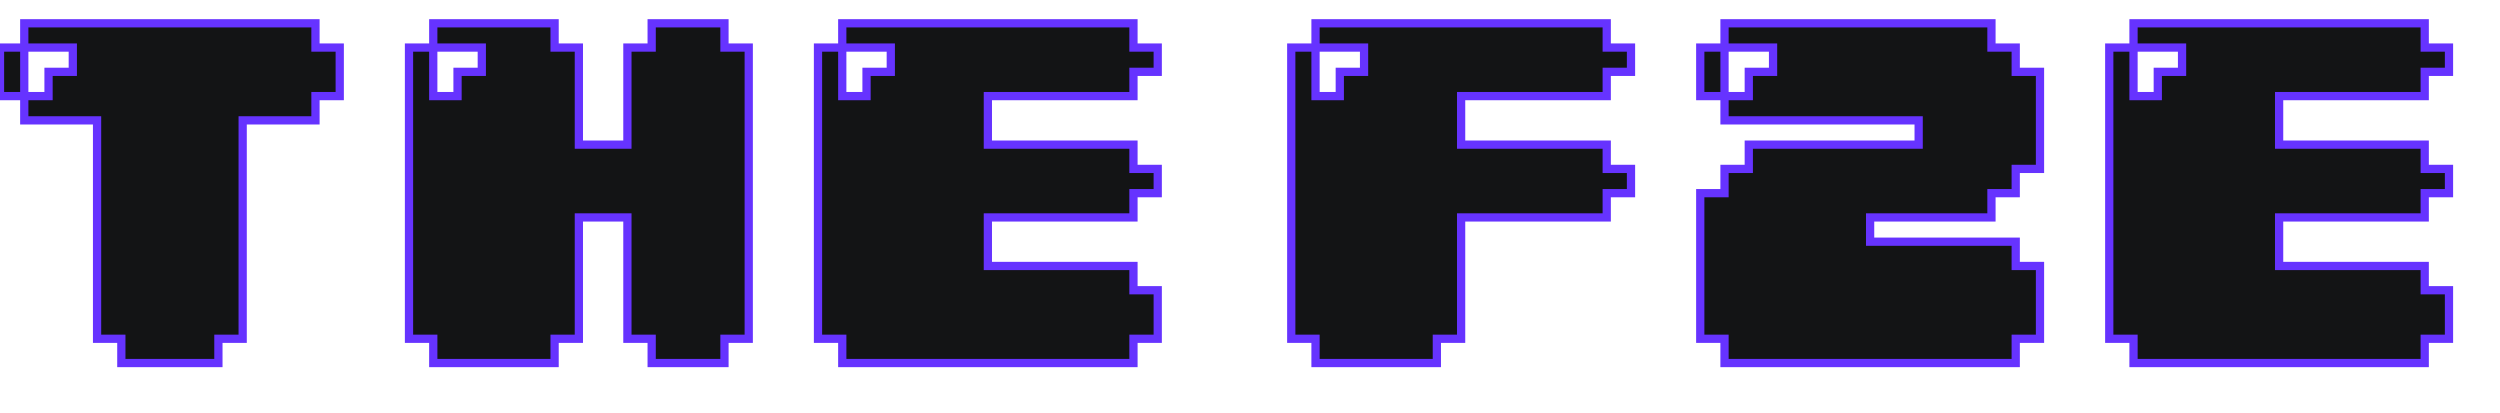 <svg width="606" height="100" viewBox="0 0 606 100" fill="none" xmlns="http://www.w3.org/2000/svg">
<path d="M76.471 5.647H5.882V11.529H17.647V17.412H11.765V23.294H5.882V29.177H23.529V82.118H29.412V88H52.941V82.118H58.824V29.177H76.471V23.294H82.353V11.529H76.471V5.647ZM5.882 11.529H0V23.294H5.882V11.529ZM175.611 11.529V5.647H157.964V11.529H152.082V35.059H140.317V11.529H134.435V5.647H105.023V11.529H116.788V17.412H110.905V23.294H105.023V11.529H99.141V82.118H105.023V88H134.435V82.118H140.317V52.706H152.082V82.118H157.964V88H175.611V82.118H181.494V11.529H175.611ZM274.752 5.647H204.164V11.529H215.928V17.412H210.046V23.294H204.164V11.529H198.281V82.118H204.164V88H274.752V82.118H280.634V70.353H274.752V64.471H239.458V52.706H274.752V46.824H280.634V40.941H274.752V35.059H239.458V23.294H274.752V17.412H280.634V11.529H274.752V5.647Z" fill="#131415"/>
<path d="M76.471 5.647H77.471V4.647H76.471V5.647ZM5.882 5.647V4.647H4.882V5.647H5.882ZM5.882 11.529H4.882V12.529H5.882V11.529ZM17.647 11.529H18.647V10.529H17.647V11.529ZM17.647 17.412V18.412H18.647V17.412H17.647ZM11.765 17.412V16.412H10.765V17.412H11.765ZM11.765 23.294V24.294H12.765V23.294H11.765ZM5.882 23.294V22.294H4.882V23.294H5.882ZM5.882 29.177H4.882V30.177H5.882V29.177ZM23.529 29.177H24.529V28.177H23.529V29.177ZM23.529 82.118H22.529V83.118H23.529V82.118ZM29.412 82.118H30.412V81.118H29.412V82.118ZM29.412 88H28.412V89H29.412V88ZM52.941 88V89H53.941V88H52.941ZM52.941 82.118V81.118H51.941V82.118H52.941ZM58.824 82.118V83.118H59.824V82.118H58.824ZM58.824 29.177V28.177H57.824V29.177H58.824ZM76.471 29.177V30.177H77.471V29.177H76.471ZM76.471 23.294V22.294H75.471V23.294H76.471ZM82.353 23.294V24.294H83.353V23.294H82.353ZM82.353 11.529H83.353V10.529H82.353V11.529ZM76.471 11.529H75.471V12.529H76.471V11.529ZM5.882 11.529H6.882V10.529H5.882V11.529ZM0 11.529V10.529H-1V11.529H0ZM0 23.294H-1V24.294H0V23.294ZM5.882 23.294V24.294H6.882V23.294H5.882ZM76.471 4.647H5.882V6.647H76.471V4.647ZM4.882 5.647V11.529H6.882V5.647H4.882ZM5.882 12.529H17.647V10.529H5.882V12.529ZM16.647 11.529V17.412H18.647V11.529H16.647ZM17.647 16.412H11.765V18.412H17.647V16.412ZM10.765 17.412V23.294H12.765V17.412H10.765ZM11.765 22.294H5.882V24.294H11.765V22.294ZM4.882 23.294V29.177H6.882V23.294H4.882ZM5.882 30.177H23.529V28.177H5.882V30.177ZM22.529 29.177V82.118H24.529V29.177H22.529ZM23.529 83.118H29.412V81.118H23.529V83.118ZM28.412 82.118V88H30.412V82.118H28.412ZM29.412 89H52.941V87H29.412V89ZM53.941 88V82.118H51.941V88H53.941ZM52.941 83.118H58.824V81.118H52.941V83.118ZM59.824 82.118V29.177H57.824V82.118H59.824ZM58.824 30.177H76.471V28.177H58.824V30.177ZM77.471 29.177V23.294H75.471V29.177H77.471ZM76.471 24.294H82.353V22.294H76.471V24.294ZM83.353 23.294V11.529H81.353V23.294H83.353ZM82.353 10.529H76.471V12.529H82.353V10.529ZM77.471 11.529V5.647H75.471V11.529H77.471ZM5.882 10.529H0V12.529H5.882V10.529ZM-1 11.529V23.294H1V11.529H-1ZM0 24.294H5.882V22.294H0V24.294ZM6.882 23.294V11.529H4.882V23.294H6.882ZM175.611 11.529H174.611V12.529H175.611V11.529ZM175.611 5.647H176.611V4.647H175.611V5.647ZM157.964 5.647V4.647H156.964V5.647H157.964ZM157.964 11.529V12.529H158.964V11.529H157.964ZM152.082 11.529V10.529H151.082V11.529H152.082ZM152.082 35.059V36.059H153.082V35.059H152.082ZM140.317 35.059H139.317V36.059H140.317V35.059ZM140.317 11.529H141.317V10.529H140.317V11.529ZM134.435 11.529H133.435V12.529H134.435V11.529ZM134.435 5.647H135.435V4.647H134.435V5.647ZM105.023 5.647V4.647H104.023V5.647H105.023ZM105.023 11.529H104.023V12.529H105.023V11.529ZM116.788 11.529H117.788V10.529H116.788V11.529ZM116.788 17.412V18.412H117.788V17.412H116.788ZM110.905 17.412V16.412H109.905V17.412H110.905ZM110.905 23.294V24.294H111.905V23.294H110.905ZM105.023 23.294H104.023V24.294H105.023V23.294ZM105.023 11.529H106.023V10.529H105.023V11.529ZM99.141 11.529V10.529H98.141V11.529H99.141ZM99.141 82.118H98.141V83.118H99.141V82.118ZM105.023 82.118H106.023V81.118H105.023V82.118ZM105.023 88H104.023V89H105.023V88ZM134.435 88V89H135.435V88H134.435ZM134.435 82.118V81.118H133.435V82.118H134.435ZM140.317 82.118V83.118H141.317V82.118H140.317ZM140.317 52.706V51.706H139.317V52.706H140.317ZM152.082 52.706H153.082V51.706H152.082V52.706ZM152.082 82.118H151.082V83.118H152.082V82.118ZM157.964 82.118H158.964V81.118H157.964V82.118ZM157.964 88H156.964V89H157.964V88ZM175.611 88V89H176.611V88H175.611ZM175.611 82.118V81.118H174.611V82.118H175.611ZM181.494 82.118V83.118H182.494V82.118H181.494ZM181.494 11.529H182.494V10.529H181.494V11.529ZM176.611 11.529V5.647H174.611V11.529H176.611ZM175.611 4.647H157.964V6.647H175.611V4.647ZM156.964 5.647V11.529H158.964V5.647H156.964ZM157.964 10.529H152.082V12.529H157.964V10.529ZM151.082 11.529V35.059H153.082V11.529H151.082ZM152.082 34.059H140.317V36.059H152.082V34.059ZM141.317 35.059V11.529H139.317V35.059H141.317ZM140.317 10.529H134.435V12.529H140.317V10.529ZM135.435 11.529V5.647H133.435V11.529H135.435ZM134.435 4.647H105.023V6.647H134.435V4.647ZM104.023 5.647V11.529H106.023V5.647H104.023ZM105.023 12.529H116.788V10.529H105.023V12.529ZM115.788 11.529V17.412H117.788V11.529H115.788ZM116.788 16.412H110.905V18.412H116.788V16.412ZM109.905 17.412V23.294H111.905V17.412H109.905ZM110.905 22.294H105.023V24.294H110.905V22.294ZM106.023 23.294V11.529H104.023V23.294H106.023ZM105.023 10.529H99.141V12.529H105.023V10.529ZM98.141 11.529V82.118H100.141V11.529H98.141ZM99.141 83.118H105.023V81.118H99.141V83.118ZM104.023 82.118V88H106.023V82.118H104.023ZM105.023 89H134.435V87H105.023V89ZM135.435 88V82.118H133.435V88H135.435ZM134.435 83.118H140.317V81.118H134.435V83.118ZM141.317 82.118V52.706H139.317V82.118H141.317ZM140.317 53.706H152.082V51.706H140.317V53.706ZM151.082 52.706V82.118H153.082V52.706H151.082ZM152.082 83.118H157.964V81.118H152.082V83.118ZM156.964 82.118V88H158.964V82.118H156.964ZM157.964 89H175.611V87H157.964V89ZM176.611 88V82.118H174.611V88H176.611ZM175.611 83.118H181.494V81.118H175.611V83.118ZM182.494 82.118V11.529H180.494V82.118H182.494ZM181.494 10.529H175.611V12.529H181.494V10.529ZM274.752 5.647H275.752V4.647H274.752V5.647ZM204.164 5.647V4.647H203.164V5.647H204.164ZM204.164 11.529H203.164V12.529H204.164V11.529ZM215.928 11.529H216.928V10.529H215.928V11.529ZM215.928 17.412V18.412H216.928V17.412H215.928ZM210.046 17.412V16.412H209.046V17.412H210.046ZM210.046 23.294V24.294H211.046V23.294H210.046ZM204.164 23.294H203.164V24.294H204.164V23.294ZM204.164 11.529H205.164V10.529H204.164V11.529ZM198.281 11.529V10.529H197.281V11.529H198.281ZM198.281 82.118H197.281V83.118H198.281V82.118ZM204.164 82.118H205.164V81.118H204.164V82.118ZM204.164 88H203.164V89H204.164V88ZM274.752 88V89H275.752V88H274.752ZM274.752 82.118V81.118H273.752V82.118H274.752ZM280.634 82.118V83.118H281.634V82.118H280.634ZM280.634 70.353H281.634V69.353H280.634V70.353ZM274.752 70.353H273.752V71.353H274.752V70.353ZM274.752 64.471H275.752V63.471H274.752V64.471ZM239.458 64.471H238.458V65.471H239.458V64.471ZM239.458 52.706V51.706H238.458V52.706H239.458ZM274.752 52.706V53.706H275.752V52.706H274.752ZM274.752 46.824V45.824H273.752V46.824H274.752ZM280.634 46.824V47.824H281.634V46.824H280.634ZM280.634 40.941H281.634V39.941H280.634V40.941ZM274.752 40.941H273.752V41.941H274.752V40.941ZM274.752 35.059H275.752V34.059H274.752V35.059ZM239.458 35.059H238.458V36.059H239.458V35.059ZM239.458 23.294V22.294H238.458V23.294H239.458ZM274.752 23.294V24.294H275.752V23.294H274.752ZM274.752 17.412V16.412H273.752V17.412H274.752ZM280.634 17.412V18.412H281.634V17.412H280.634ZM280.634 11.529H281.634V10.529H280.634V11.529ZM274.752 11.529H273.752V12.529H274.752V11.529ZM274.752 4.647H204.164V6.647H274.752V4.647ZM203.164 5.647V11.529H205.164V5.647H203.164ZM204.164 12.529H215.928V10.529H204.164V12.529ZM214.928 11.529V17.412H216.928V11.529H214.928ZM215.928 16.412H210.046V18.412H215.928V16.412ZM209.046 17.412V23.294H211.046V17.412H209.046ZM210.046 22.294H204.164V24.294H210.046V22.294ZM205.164 23.294V11.529H203.164V23.294H205.164ZM204.164 10.529H198.281V12.529H204.164V10.529ZM197.281 11.529V82.118H199.281V11.529H197.281ZM198.281 83.118H204.164V81.118H198.281V83.118ZM203.164 82.118V88H205.164V82.118H203.164ZM204.164 89H274.752V87H204.164V89ZM275.752 88V82.118H273.752V88H275.752ZM274.752 83.118H280.634V81.118H274.752V83.118ZM281.634 82.118V70.353H279.634V82.118H281.634ZM280.634 69.353H274.752V71.353H280.634V69.353ZM275.752 70.353V64.471H273.752V70.353H275.752ZM274.752 63.471H239.458V65.471H274.752V63.471ZM240.458 64.471V52.706H238.458V64.471H240.458ZM239.458 53.706H274.752V51.706H239.458V53.706ZM275.752 52.706V46.824H273.752V52.706H275.752ZM274.752 47.824H280.634V45.824H274.752V47.824ZM281.634 46.824V40.941H279.634V46.824H281.634ZM280.634 39.941H274.752V41.941H280.634V39.941ZM275.752 40.941V35.059H273.752V40.941H275.752ZM274.752 34.059H239.458V36.059H274.752V34.059ZM240.458 35.059V23.294H238.458V35.059H240.458ZM239.458 24.294H274.752V22.294H239.458V24.294ZM275.752 23.294V17.412H273.752V23.294H275.752ZM274.752 18.412H280.634V16.412H274.752V18.412ZM281.634 17.412V11.529H279.634V17.412H281.634ZM280.634 10.529H274.752V12.529H280.634V10.529ZM275.752 11.529V5.647H273.752V11.529H275.752Z" fill="#6633FF"/>
<path d="M389.471 5.647H318.882V11.529H330.647V17.412H324.765V23.294H318.882V11.529H313V82.118H318.882V88H348.294V82.118H354.176V52.706H389.471V46.824H395.353V40.941H389.471V35.059H354.176V23.294H389.471V17.412H395.353V11.529H389.471V5.647ZM488.611 11.529H482.729V5.647H418.023V11.529H429.788V17.412H423.905V23.294H418.023V29.177H465.082V35.059H423.905V40.941H418.023V46.824H412.141V82.118H418.023V88H488.611V82.118H494.494V64.471H488.611V58.588H453.317V52.706H482.729V46.824H488.611V40.941H494.494V17.412H488.611V11.529ZM418.023 11.529H412.141V23.294H418.023V11.529ZM587.752 5.647H517.164V11.529H528.928V17.412H523.046V23.294H517.164V11.529H511.281V82.118H517.164V88H587.752V82.118H593.634V70.353H587.752V64.471H552.458V52.706H587.752V46.824H593.634V40.941H587.752V35.059H552.458V23.294H587.752V17.412H593.634V11.529H587.752V5.647Z" fill="#131415"/>
<path d="M389.471 5.647H390.471V4.647H389.471V5.647ZM318.882 5.647V4.647H317.882V5.647H318.882ZM318.882 11.529H317.882V12.529H318.882V11.529ZM330.647 11.529H331.647V10.529H330.647V11.529ZM330.647 17.412V18.412H331.647V17.412H330.647ZM324.765 17.412V16.412H323.765V17.412H324.765ZM324.765 23.294V24.294H325.765V23.294H324.765ZM318.882 23.294H317.882V24.294H318.882V23.294ZM318.882 11.529H319.882V10.529H318.882V11.529ZM313 11.529V10.529H312V11.529H313ZM313 82.118H312V83.118H313V82.118ZM318.882 82.118H319.882V81.118H318.882V82.118ZM318.882 88H317.882V89H318.882V88ZM348.294 88V89H349.294V88H348.294ZM348.294 82.118V81.118H347.294V82.118H348.294ZM354.176 82.118V83.118H355.176V82.118H354.176ZM354.176 52.706V51.706H353.176V52.706H354.176ZM389.471 52.706V53.706H390.471V52.706H389.471ZM389.471 46.824V45.824H388.471V46.824H389.471ZM395.353 46.824V47.824H396.353V46.824H395.353ZM395.353 40.941H396.353V39.941H395.353V40.941ZM389.471 40.941H388.471V41.941H389.471V40.941ZM389.471 35.059H390.471V34.059H389.471V35.059ZM354.176 35.059H353.176V36.059H354.176V35.059ZM354.176 23.294V22.294H353.176V23.294H354.176ZM389.471 23.294V24.294H390.471V23.294H389.471ZM389.471 17.412V16.412H388.471V17.412H389.471ZM395.353 17.412V18.412H396.353V17.412H395.353ZM395.353 11.529H396.353V10.529H395.353V11.529ZM389.471 11.529H388.471V12.529H389.471V11.529ZM389.471 4.647H318.882V6.647H389.471V4.647ZM317.882 5.647V11.529H319.882V5.647H317.882ZM318.882 12.529H330.647V10.529H318.882V12.529ZM329.647 11.529V17.412H331.647V11.529H329.647ZM330.647 16.412H324.765V18.412H330.647V16.412ZM323.765 17.412V23.294H325.765V17.412H323.765ZM324.765 22.294H318.882V24.294H324.765V22.294ZM319.882 23.294V11.529H317.882V23.294H319.882ZM318.882 10.529H313V12.529H318.882V10.529ZM312 11.529V82.118H314V11.529H312ZM313 83.118H318.882V81.118H313V83.118ZM317.882 82.118V88H319.882V82.118H317.882ZM318.882 89H348.294V87H318.882V89ZM349.294 88V82.118H347.294V88H349.294ZM348.294 83.118H354.176V81.118H348.294V83.118ZM355.176 82.118V52.706H353.176V82.118H355.176ZM354.176 53.706H389.471V51.706H354.176V53.706ZM390.471 52.706V46.824H388.471V52.706H390.471ZM389.471 47.824H395.353V45.824H389.471V47.824ZM396.353 46.824V40.941H394.353V46.824H396.353ZM395.353 39.941H389.471V41.941H395.353V39.941ZM390.471 40.941V35.059H388.471V40.941H390.471ZM389.471 34.059H354.176V36.059H389.471V34.059ZM355.176 35.059V23.294H353.176V35.059H355.176ZM354.176 24.294H389.471V22.294H354.176V24.294ZM390.471 23.294V17.412H388.471V23.294H390.471ZM389.471 18.412H395.353V16.412H389.471V18.412ZM396.353 17.412V11.529H394.353V17.412H396.353ZM395.353 10.529H389.471V12.529H395.353V10.529ZM390.471 11.529V5.647H388.471V11.529H390.471ZM488.611 11.529H489.611V10.529H488.611V11.529ZM482.729 11.529H481.729V12.529H482.729V11.529ZM482.729 5.647H483.729V4.647H482.729V5.647ZM418.023 5.647V4.647H417.023V5.647H418.023ZM418.023 11.529H417.023V12.529H418.023V11.529ZM429.788 11.529H430.788V10.529H429.788V11.529ZM429.788 17.412V18.412H430.788V17.412H429.788ZM423.905 17.412V16.412H422.905V17.412H423.905ZM423.905 23.294V24.294H424.905V23.294H423.905ZM418.023 23.294V22.294H417.023V23.294H418.023ZM418.023 29.177H417.023V30.177H418.023V29.177ZM465.082 29.177H466.082V28.177H465.082V29.177ZM465.082 35.059V36.059H466.082V35.059H465.082ZM423.905 35.059V34.059H422.905V35.059H423.905ZM423.905 40.941V41.941H424.905V40.941H423.905ZM418.023 40.941V39.941H417.023V40.941H418.023ZM418.023 46.824V47.824H419.023V46.824H418.023ZM412.141 46.824V45.824H411.141V46.824H412.141ZM412.141 82.118H411.141V83.118H412.141V82.118ZM418.023 82.118H419.023V81.118H418.023V82.118ZM418.023 88H417.023V89H418.023V88ZM488.611 88V89H489.611V88H488.611ZM488.611 82.118V81.118H487.611V82.118H488.611ZM494.494 82.118V83.118H495.494V82.118H494.494ZM494.494 64.471H495.494V63.471H494.494V64.471ZM488.611 64.471H487.611V65.471H488.611V64.471ZM488.611 58.588H489.611V57.588H488.611V58.588ZM453.317 58.588H452.317V59.588H453.317V58.588ZM453.317 52.706V51.706H452.317V52.706H453.317ZM482.729 52.706V53.706H483.729V52.706H482.729ZM482.729 46.824V45.824H481.729V46.824H482.729ZM488.611 46.824V47.824H489.611V46.824H488.611ZM488.611 40.941V39.941H487.611V40.941H488.611ZM494.494 40.941V41.941H495.494V40.941H494.494ZM494.494 17.412H495.494V16.412H494.494V17.412ZM488.611 17.412H487.611V18.412H488.611V17.412ZM418.023 11.529H419.023V10.529H418.023V11.529ZM412.141 11.529V10.529H411.141V11.529H412.141ZM412.141 23.294H411.141V24.294H412.141V23.294ZM418.023 23.294V24.294H419.023V23.294H418.023ZM488.611 10.529H482.729V12.529H488.611V10.529ZM483.729 11.529V5.647H481.729V11.529H483.729ZM482.729 4.647H418.023V6.647H482.729V4.647ZM417.023 5.647V11.529H419.023V5.647H417.023ZM418.023 12.529H429.788V10.529H418.023V12.529ZM428.788 11.529V17.412H430.788V11.529H428.788ZM429.788 16.412H423.905V18.412H429.788V16.412ZM422.905 17.412V23.294H424.905V17.412H422.905ZM423.905 22.294H418.023V24.294H423.905V22.294ZM417.023 23.294V29.177H419.023V23.294H417.023ZM418.023 30.177H465.082V28.177H418.023V30.177ZM464.082 29.177V35.059H466.082V29.177H464.082ZM465.082 34.059H423.905V36.059H465.082V34.059ZM422.905 35.059V40.941H424.905V35.059H422.905ZM423.905 39.941H418.023V41.941H423.905V39.941ZM417.023 40.941V46.824H419.023V40.941H417.023ZM418.023 45.824H412.141V47.824H418.023V45.824ZM411.141 46.824V82.118H413.141V46.824H411.141ZM412.141 83.118H418.023V81.118H412.141V83.118ZM417.023 82.118V88H419.023V82.118H417.023ZM418.023 89H488.611V87H418.023V89ZM489.611 88V82.118H487.611V88H489.611ZM488.611 83.118H494.494V81.118H488.611V83.118ZM495.494 82.118V64.471H493.494V82.118H495.494ZM494.494 63.471H488.611V65.471H494.494V63.471ZM489.611 64.471V58.588H487.611V64.471H489.611ZM488.611 57.588H453.317V59.588H488.611V57.588ZM454.317 58.588V52.706H452.317V58.588H454.317ZM453.317 53.706H482.729V51.706H453.317V53.706ZM483.729 52.706V46.824H481.729V52.706H483.729ZM482.729 47.824H488.611V45.824H482.729V47.824ZM489.611 46.824V40.941H487.611V46.824H489.611ZM488.611 41.941H494.494V39.941H488.611V41.941ZM495.494 40.941V17.412H493.494V40.941H495.494ZM494.494 16.412H488.611V18.412H494.494V16.412ZM489.611 17.412V11.529H487.611V17.412H489.611ZM418.023 10.529H412.141V12.529H418.023V10.529ZM411.141 11.529V23.294H413.141V11.529H411.141ZM412.141 24.294H418.023V22.294H412.141V24.294ZM419.023 23.294V11.529H417.023V23.294H419.023ZM587.752 5.647H588.752V4.647H587.752V5.647ZM517.164 5.647V4.647H516.164V5.647H517.164ZM517.164 11.529H516.164V12.529H517.164V11.529ZM528.928 11.529H529.928V10.529H528.928V11.529ZM528.928 17.412V18.412H529.928V17.412H528.928ZM523.046 17.412V16.412H522.046V17.412H523.046ZM523.046 23.294V24.294H524.046V23.294H523.046ZM517.164 23.294H516.164V24.294H517.164V23.294ZM517.164 11.529H518.164V10.529H517.164V11.529ZM511.281 11.529V10.529H510.281V11.529H511.281ZM511.281 82.118H510.281V83.118H511.281V82.118ZM517.164 82.118H518.164V81.118H517.164V82.118ZM517.164 88H516.164V89H517.164V88ZM587.752 88V89H588.752V88H587.752ZM587.752 82.118V81.118H586.752V82.118H587.752ZM593.634 82.118V83.118H594.634V82.118H593.634ZM593.634 70.353H594.634V69.353H593.634V70.353ZM587.752 70.353H586.752V71.353H587.752V70.353ZM587.752 64.471H588.752V63.471H587.752V64.471ZM552.458 64.471H551.458V65.471H552.458V64.471ZM552.458 52.706V51.706H551.458V52.706H552.458ZM587.752 52.706V53.706H588.752V52.706H587.752ZM587.752 46.824V45.824H586.752V46.824H587.752ZM593.634 46.824V47.824H594.634V46.824H593.634ZM593.634 40.941H594.634V39.941H593.634V40.941ZM587.752 40.941H586.752V41.941H587.752V40.941ZM587.752 35.059H588.752V34.059H587.752V35.059ZM552.458 35.059H551.458V36.059H552.458V35.059ZM552.458 23.294V22.294H551.458V23.294H552.458ZM587.752 23.294V24.294H588.752V23.294H587.752ZM587.752 17.412V16.412H586.752V17.412H587.752ZM593.634 17.412V18.412H594.634V17.412H593.634ZM593.634 11.529H594.634V10.529H593.634V11.529ZM587.752 11.529H586.752V12.529H587.752V11.529ZM587.752 4.647H517.164V6.647H587.752V4.647ZM516.164 5.647V11.529H518.164V5.647H516.164ZM517.164 12.529H528.928V10.529H517.164V12.529ZM527.928 11.529V17.412H529.928V11.529H527.928ZM528.928 16.412H523.046V18.412H528.928V16.412ZM522.046 17.412V23.294H524.046V17.412H522.046ZM523.046 22.294H517.164V24.294H523.046V22.294ZM518.164 23.294V11.529H516.164V23.294H518.164ZM517.164 10.529H511.281V12.529H517.164V10.529ZM510.281 11.529V82.118H512.281V11.529H510.281ZM511.281 83.118H517.164V81.118H511.281V83.118ZM516.164 82.118V88H518.164V82.118H516.164ZM517.164 89H587.752V87H517.164V89ZM588.752 88V82.118H586.752V88H588.752ZM587.752 83.118H593.634V81.118H587.752V83.118ZM594.634 82.118V70.353H592.634V82.118H594.634ZM593.634 69.353H587.752V71.353H593.634V69.353ZM588.752 70.353V64.471H586.752V70.353H588.752ZM587.752 63.471H552.458V65.471H587.752V63.471ZM553.458 64.471V52.706H551.458V64.471H553.458ZM552.458 53.706H587.752V51.706H552.458V53.706ZM588.752 52.706V46.824H586.752V52.706H588.752ZM587.752 47.824H593.634V45.824H587.752V47.824ZM594.634 46.824V40.941H592.634V46.824H594.634ZM593.634 39.941H587.752V41.941H593.634V39.941ZM588.752 40.941V35.059H586.752V40.941H588.752ZM587.752 34.059H552.458V36.059H587.752V34.059ZM553.458 35.059V23.294H551.458V35.059H553.458ZM552.458 24.294H587.752V22.294H552.458V24.294ZM588.752 23.294V17.412H586.752V23.294H588.752ZM587.752 18.412H593.634V16.412H587.752V18.412ZM594.634 17.412V11.529H592.634V17.412H594.634ZM593.634 10.529H587.752V12.529H593.634V10.529ZM588.752 11.529V5.647H586.752V11.529H588.752Z" fill="#6633FF"/>
</svg>
